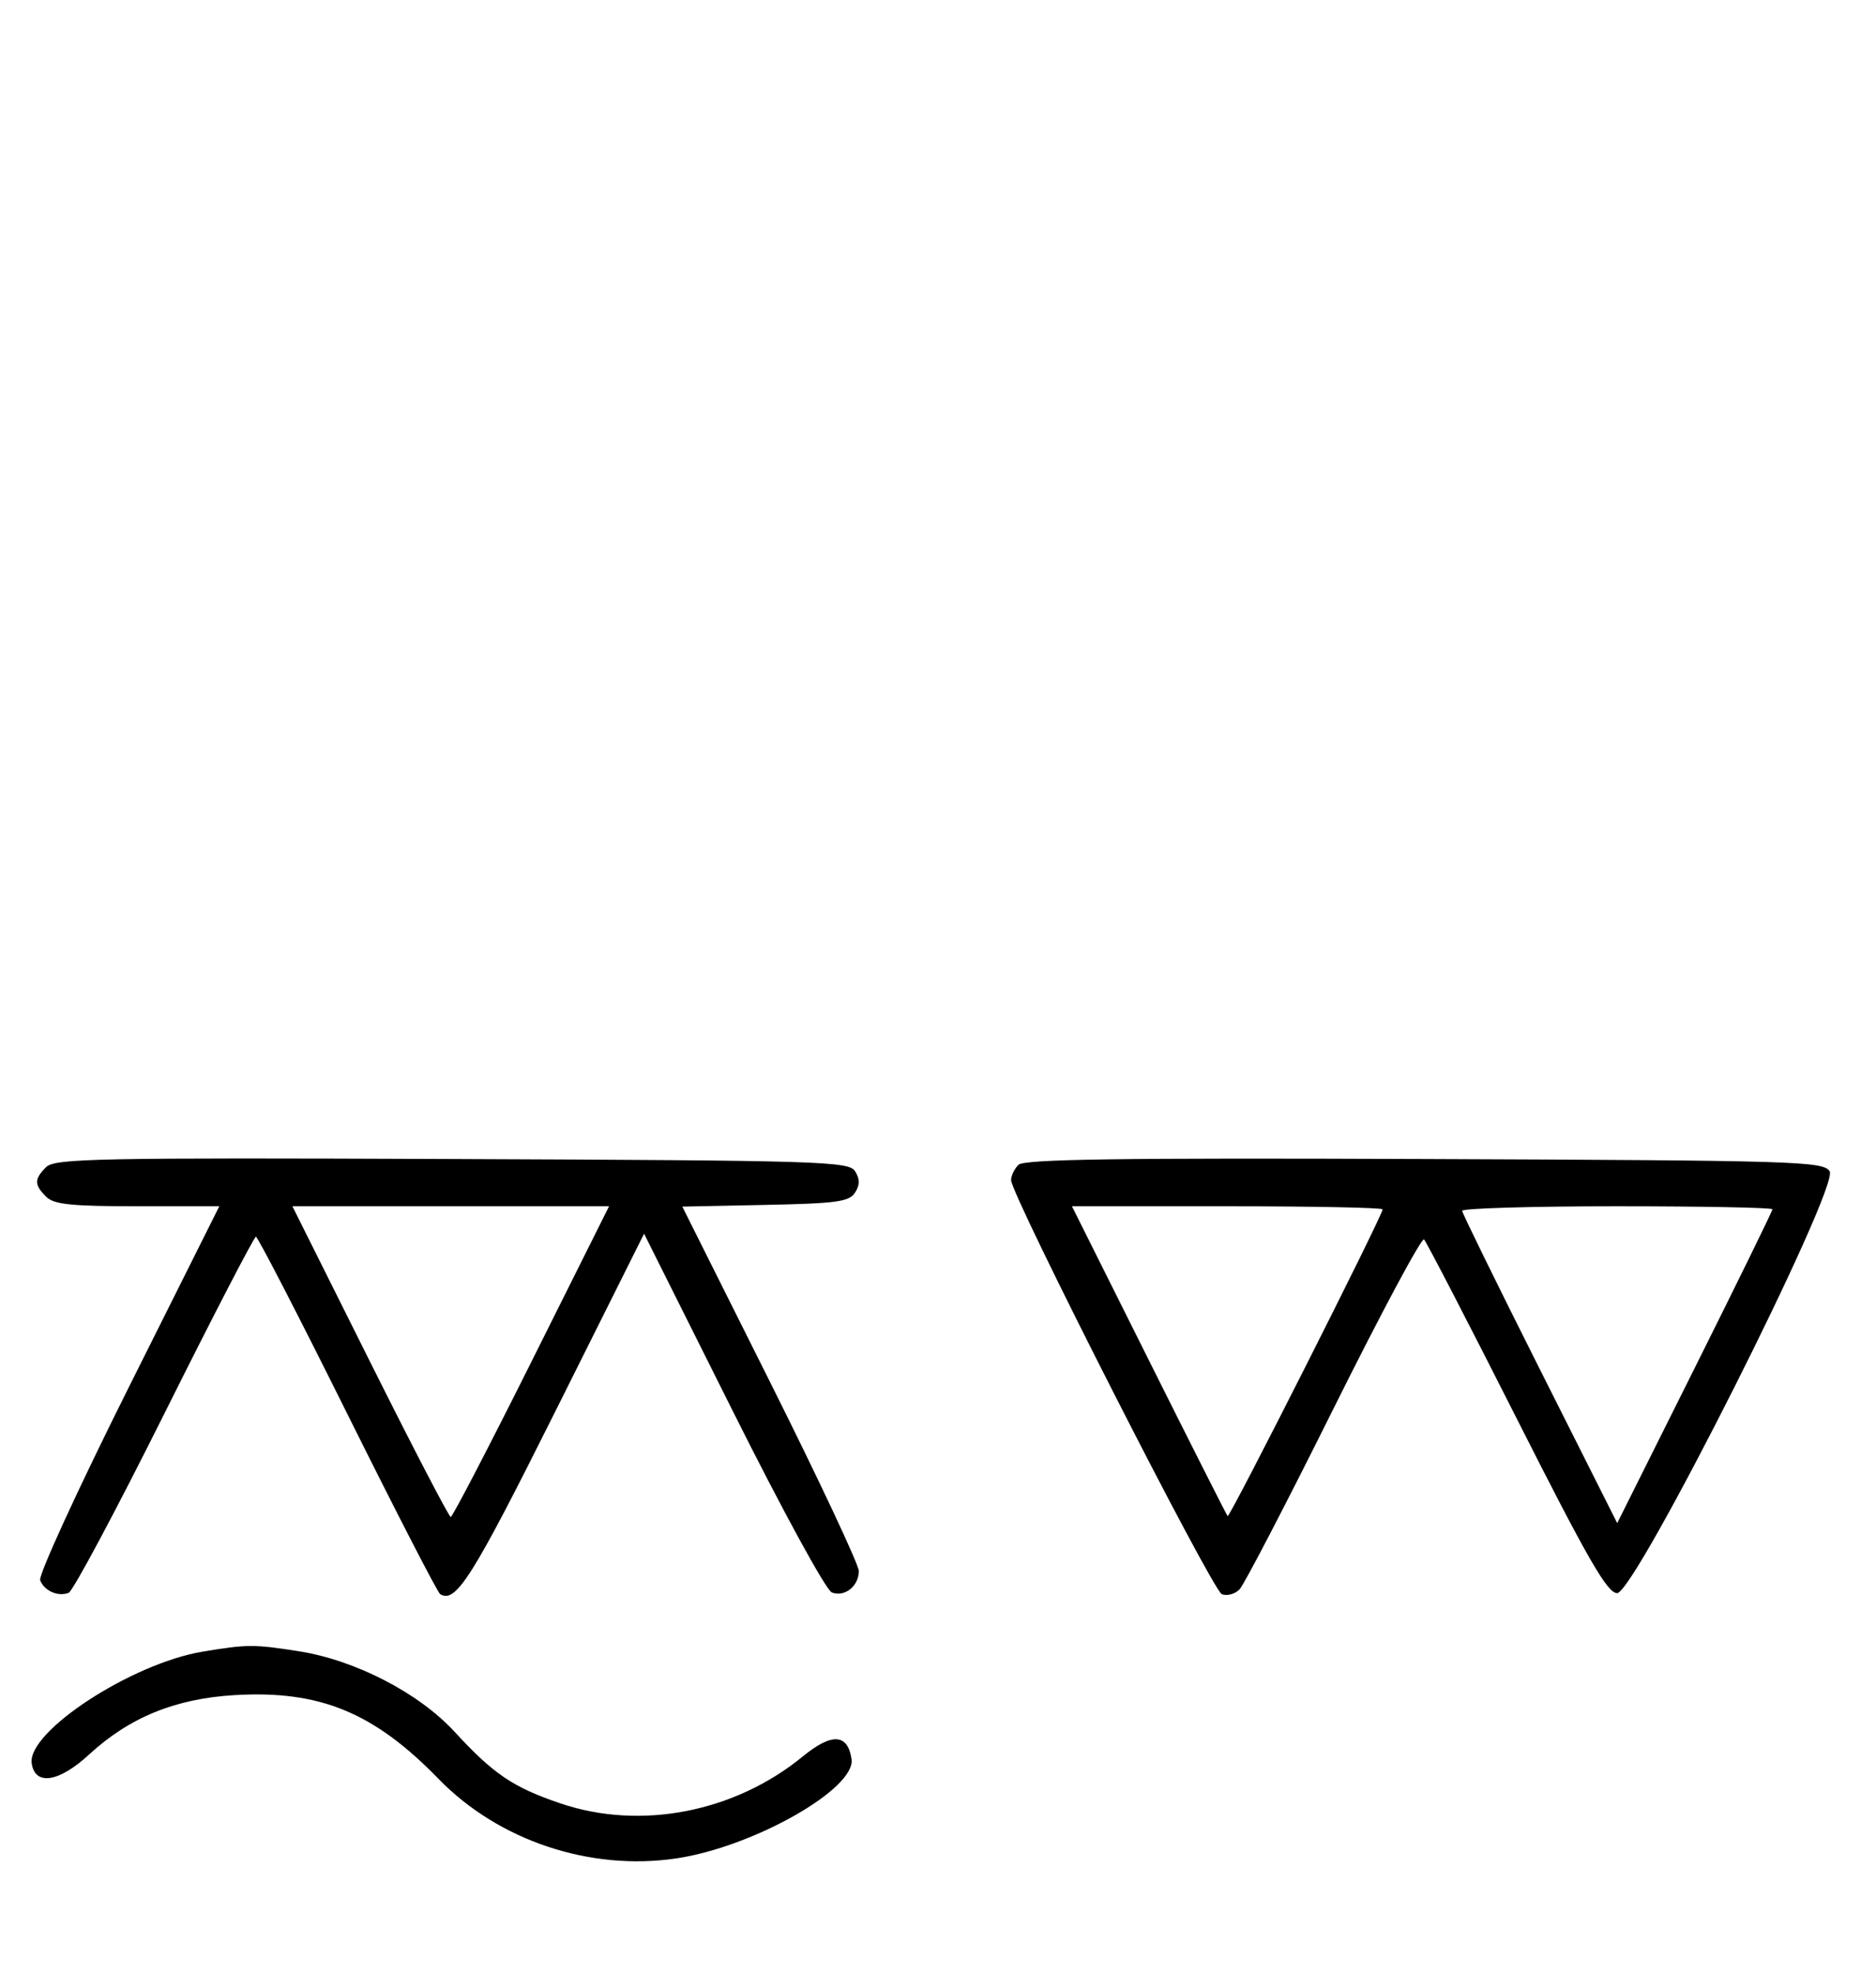 <svg xmlns="http://www.w3.org/2000/svg" width="308" height="324" viewBox="0 0 308 324" version="1.1">
	<path d="M 7.579 191.564 C 5.598 193.545, 5.596 194.454, 7.571 196.429 C 8.844 197.701, 11.697 198, 22.575 198 L 36.006 198 21.020 227.961 C 12.777 244.439, 6.285 258.580, 6.594 259.384 C 7.265 261.133, 9.512 262.125, 11.274 261.448 C 11.975 261.180, 19.056 247.919, 27.010 231.980 C 34.964 216.041, 41.717 203, 42.016 203 C 42.315 203, 49.071 216.093, 57.030 232.095 C 64.988 248.098, 71.842 261.402, 72.259 261.660 C 74.831 263.250, 77.526 258.979, 91.125 231.762 L 105.744 202.502 120.310 231.620 C 128.485 247.962, 135.617 261.023, 136.565 261.386 C 138.679 262.198, 141 260.358, 141 257.871 C 141 256.835, 134.480 242.952, 126.511 227.021 L 112.021 198.056 125.653 197.778 C 137.361 197.539, 139.441 197.253, 140.388 195.750 C 141.191 194.475, 141.190 193.525, 140.386 192.250 C 139.356 190.617, 134.934 190.483, 74.220 190.243 C 16.058 190.013, 8.990 190.153, 7.579 191.564 M 167.207 191.193 C 166.543 191.857, 166 192.988, 166 193.706 C 166 196.166, 199.044 261.080, 200.601 261.677 C 201.456 262.005, 202.763 261.649, 203.506 260.887 C 204.249 260.124, 211.210 246.734, 218.975 231.130 C 226.740 215.527, 233.410 203.069, 233.797 203.447 C 234.184 203.826, 241.025 217.042, 249 232.817 C 260.720 256, 263.884 261.500, 265.500 261.500 C 268.458 261.500, 302.035 194.864, 300.390 192.257 C 299.355 190.615, 295.014 190.483, 233.848 190.243 C 183.786 190.046, 168.131 190.269, 167.207 191.193 M 60.743 223.500 C 67.750 237.525, 73.715 249, 74 249 C 74.285 249, 80.250 237.525, 87.257 223.500 L 99.995 198 74 198 L 48.005 198 60.743 223.500 M 188.608 223.250 C 195.546 237.137, 201.371 248.661, 201.553 248.859 C 201.878 249.211, 227 199.502, 227 198.508 C 227 198.228, 215.523 198, 201.496 198 L 175.992 198 188.608 223.250 M 240.054 198.750 C 240.083 199.162, 245.824 210.865, 252.810 224.755 L 265.513 250.011 278.256 224.500 C 285.265 210.469, 291 198.767, 291 198.495 C 291 198.223, 279.525 198, 265.500 198 C 251.475 198, 240.024 198.338, 240.054 198.750 M 33.244 271.109 C 21.572 273.054, 4.461 284.234, 5.204 289.430 C 5.738 293.166, 9.662 292.567, 14.627 287.990 C 21.254 281.881, 28.827 278.798, 38.591 278.234 C 52.522 277.428, 61.396 281.082, 72 291.989 C 81.847 302.117, 96.822 307.132, 111 305.048 C 123.634 303.191, 140.536 293.622, 139.805 288.740 C 139.178 284.551, 136.558 284.409, 131.803 288.305 C 120.616 297.472, 105.185 300.467, 92.040 296.022 C 84.258 293.390, 81.019 291.203, 74.658 284.285 C 68.766 277.876, 58.327 272.483, 49 271.029 C 41.654 269.883, 40.571 269.889, 33.244 271.109 " stroke="none" fill="black" fill-rule="evenodd"/>
</svg>